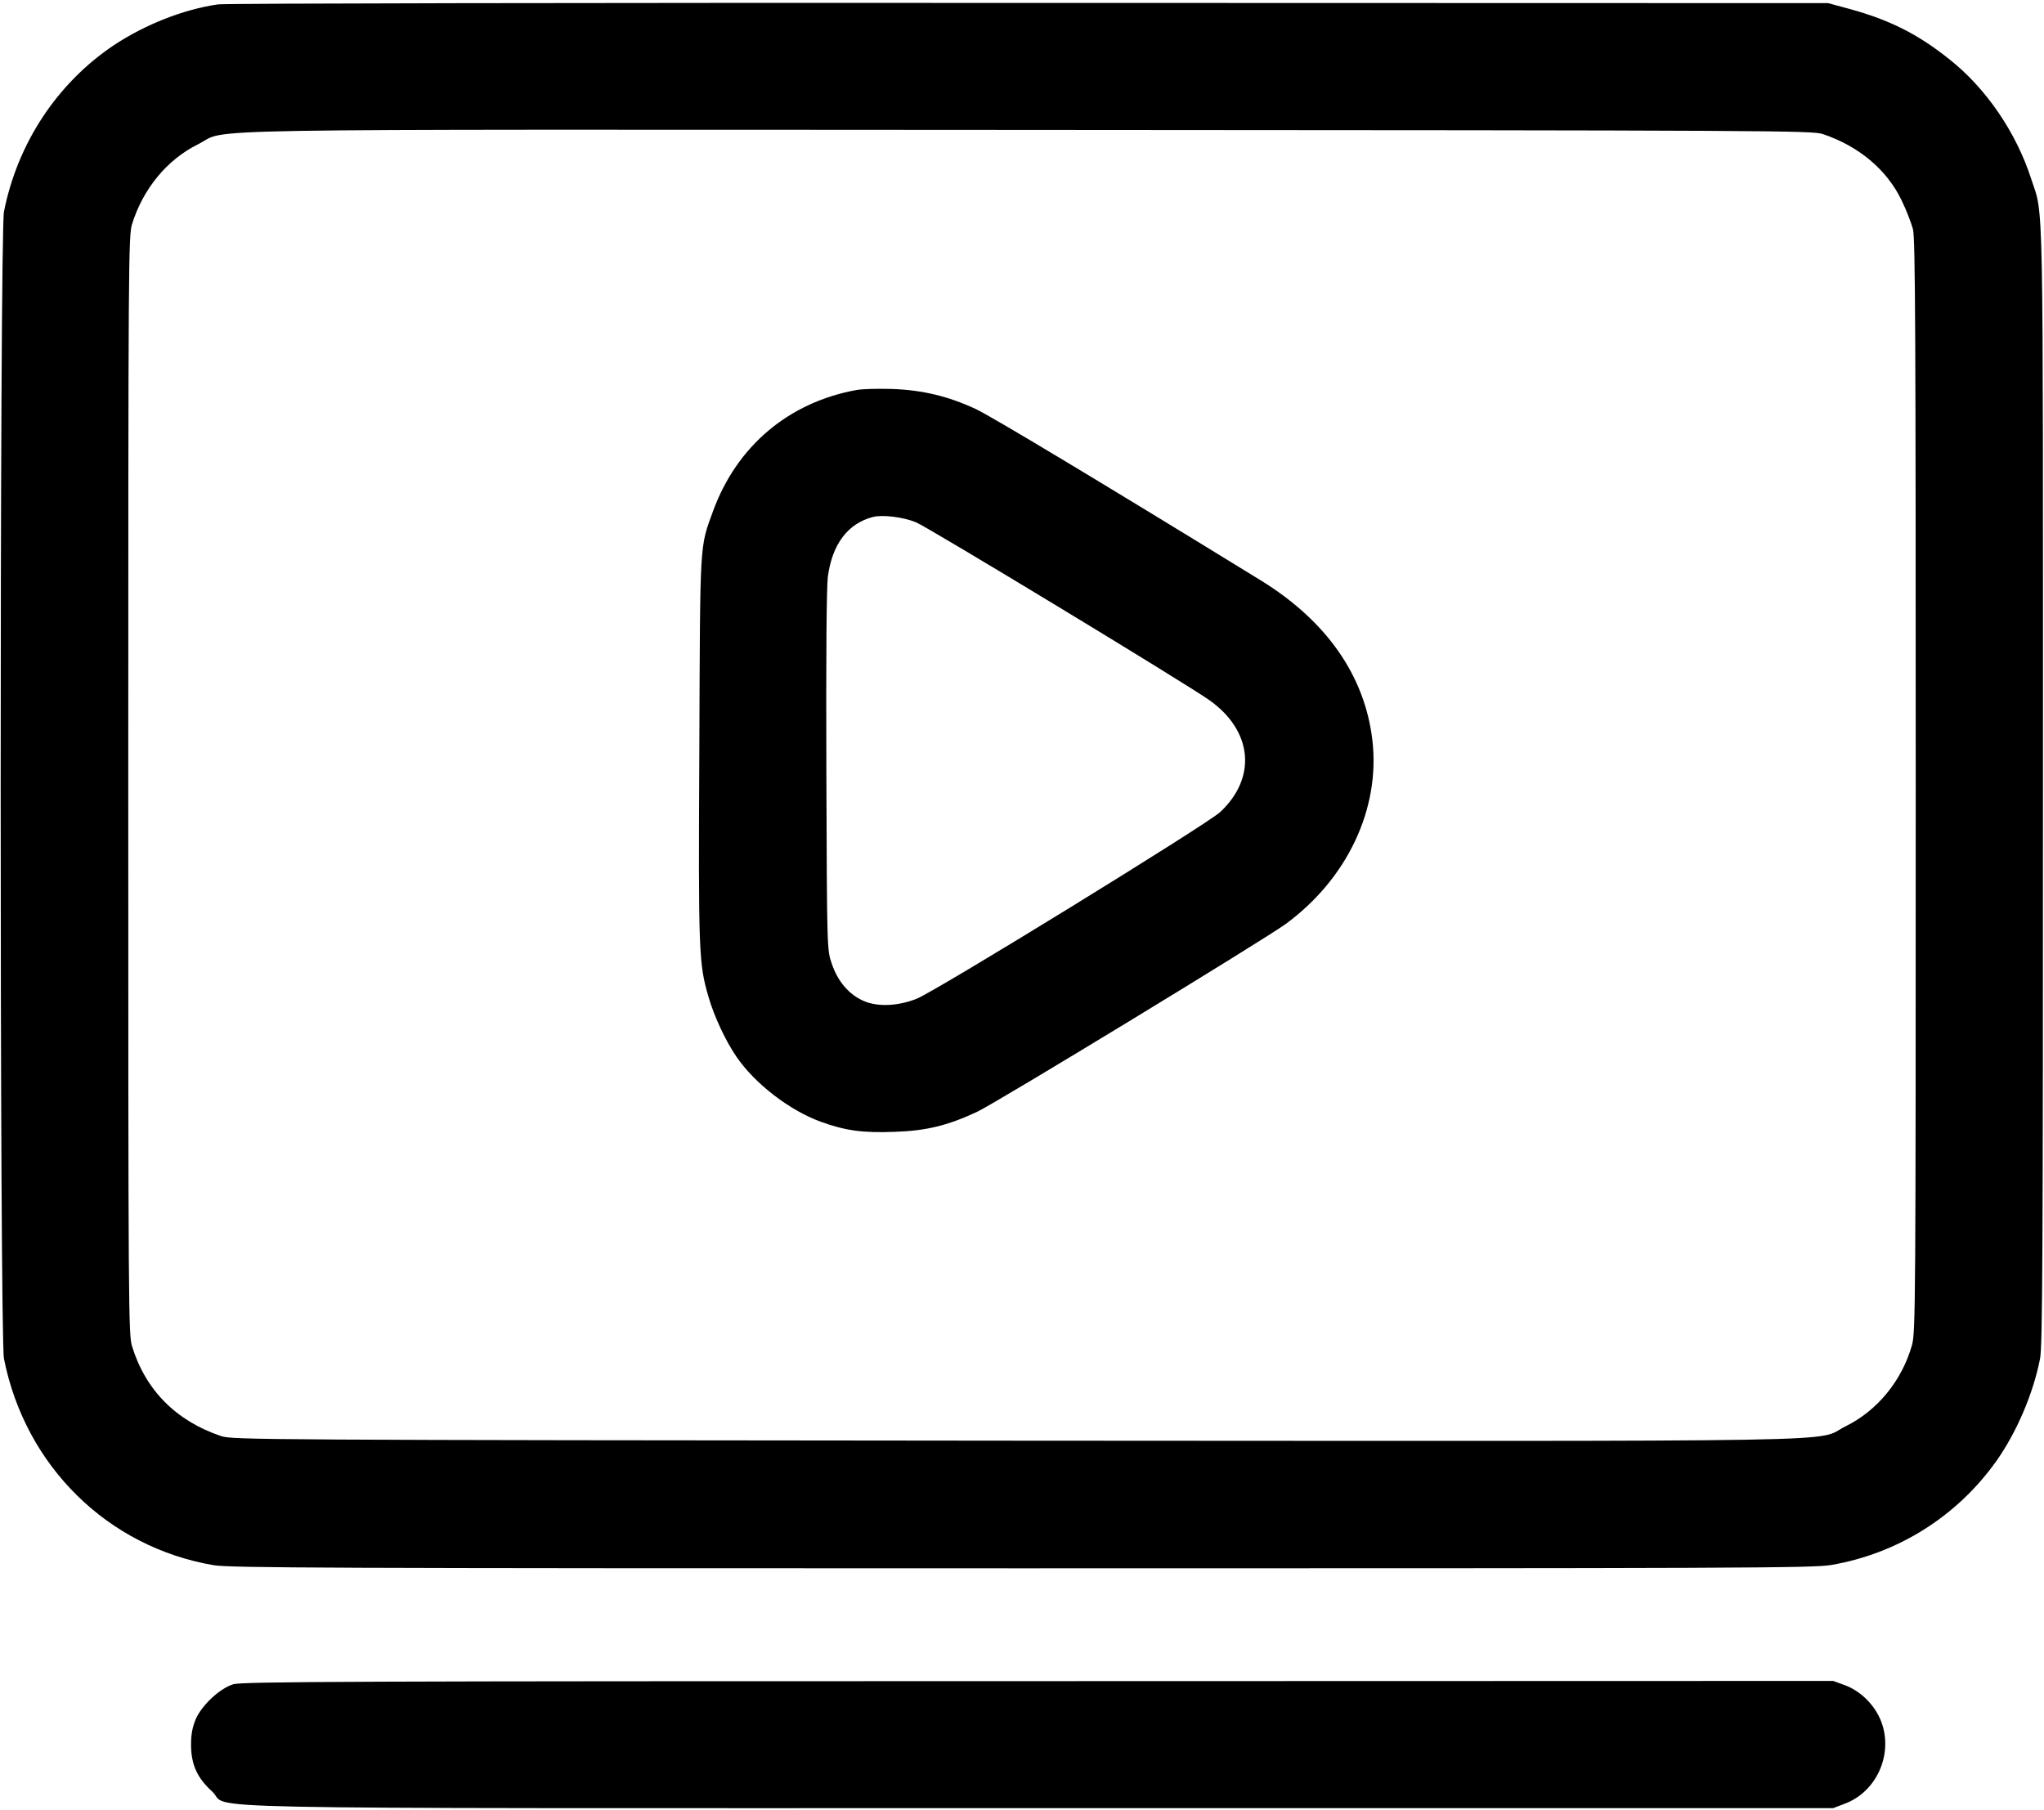 <?xml version="1.0" standalone="no"?>
<!DOCTYPE svg PUBLIC "-//W3C//DTD SVG 20010904//EN"
 "http://www.w3.org/TR/2001/REC-SVG-20010904/DTD/svg10.dtd">
<svg version="1.0" xmlns="http://www.w3.org/2000/svg"
 width="980pt" height="868pt" viewBox="0 0 980 868"
 preserveAspectRatio="xMidYMid meet">

<g transform="translate(0,868) scale(0.1,-0.1)"
fill="#000000" stroke="none">
<path d="M1045 8659 c-165 -24 -348 -96 -498 -195 -272 -182 -463 -470 -528
-799 -21 -104 -21 -5396 0 -5500 102 -514 496 -903 1005 -990 78 -13 530 -15
3876 -15 3440 0 3795 1 3880 16 320 55 603 233 792 499 96 136 176 321 209
490 12 59 14 506 14 2750 0 2913 4 2723 -56 2906 -72 224 -217 436 -393 575
-150 120 -287 189 -478 241 l-103 28 -3830 1 c-2126 1 -3857 -2 -3890 -7z
m7695 -622 c172 -58 306 -170 377 -317 23 -47 47 -110 55 -140 11 -45 13 -514
13 -2670 0 -2506 -1 -2618 -18 -2680 -48 -170 -166 -314 -318 -389 -158 -78
202 -71 -3981 -69 -3630 3 -3755 4 -3808 22 -216 73 -362 220 -427 431 -17 58
-18 165 -18 2690 0 2525 1 2632 18 2690 53 170 168 310 318 384 153 76 -199
70 3974 68 3627 -2 3762 -3 3815 -20z"/>
<path d="M4107 6810 c-326 -59 -574 -269 -688 -580 -65 -180 -62 -126 -66
-1135 -5 -982 -3 -1035 44 -1195 26 -91 81 -210 134 -287 87 -128 255 -258
405 -312 119 -43 202 -54 355 -48 152 5 255 31 394 96 95 45 1376 825 1480
901 295 217 453 552 415 880 -36 310 -220 573 -535 767 -784 482 -1288 784
-1365 821 -133 62 -257 92 -405 97 -66 2 -142 0 -168 -5z m284 -634 c57 -23
1291 -771 1407 -853 208 -147 229 -372 52 -537 -65 -60 -1357 -855 -1455 -895
-88 -35 -186 -40 -253 -11 -71 30 -126 95 -154 179 -23 66 -23 67 -26 921 -2
560 1 882 7 934 21 157 96 256 216 287 46 12 144 0 206 -25z"/>
<path d="M1118 604 c-64 -20 -149 -99 -179 -166 -16 -39 -23 -72 -23 -123 0
-95 29 -160 101 -225 97 -88 -318 -80 3964 -80 l3808 0 55 21 c154 57 234 238
176 393 -30 79 -97 146 -173 175 l-58 21 -3812 -1 c-3288 0 -3818 -2 -3859
-15z"/>
</g>
</svg>
